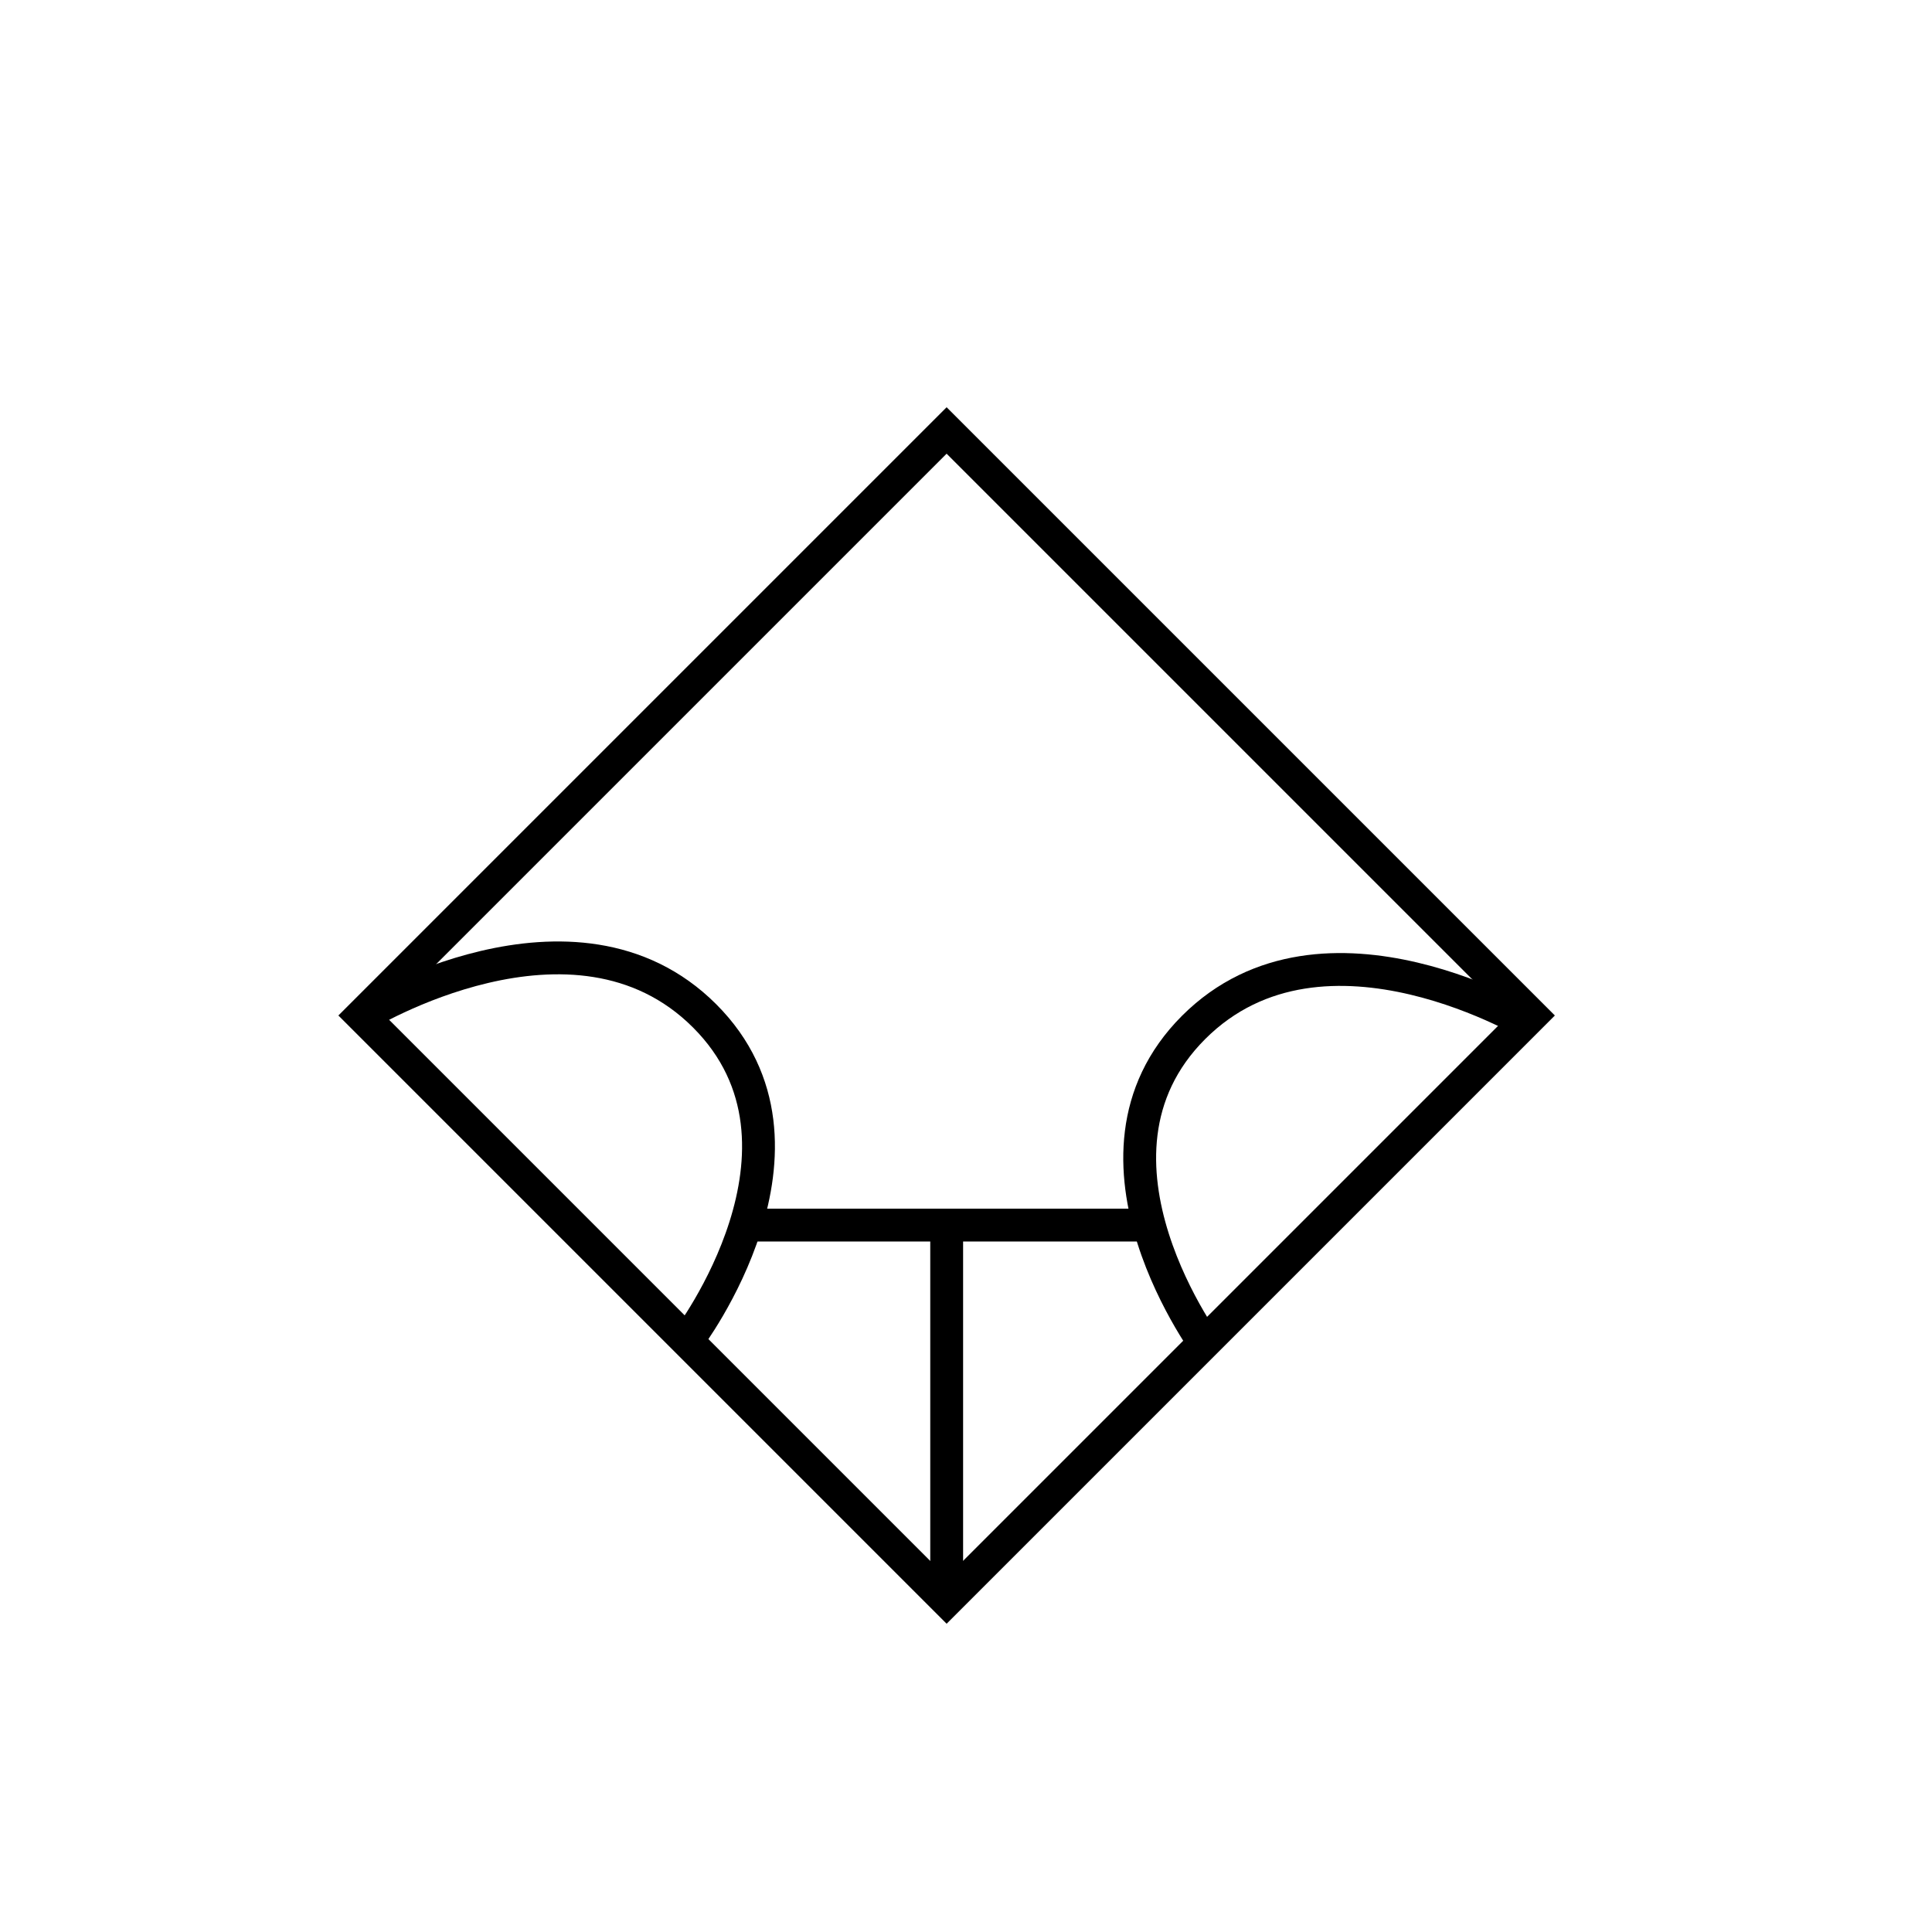<?xml version="1.0" encoding="utf-8"?>
<!-- Generator: Adobe Illustrator 22.1.0, SVG Export Plug-In . SVG Version: 6.00 Build 0)  -->
<svg version="1.1" xmlns="http://www.w3.org/2000/svg" xmlns:xlink="http://www.w3.org/1999/xlink" x="0px" y="0px"
	 viewBox="0 0 1000 1000" style="enable-background:new 0 0 1000 1000;" xml:space="preserve">
<style type="text/css">
	.st0{fill:none;stroke:#000000;stroke-width:18;stroke-miterlimit:10;}
	.st1{fill:none;stroke:#000000;stroke-width:21;stroke-miterlimit:10;}
	.st2{fill:none;stroke:#000000;stroke-width:17;stroke-miterlimit:10;}
</style>
<g id="Calque_1">
	<path class="st0" d="M162.8,570"/>
	<path class="st1" d="M760.9,337"/>
</g>
<g id="Calque_2">
	
		<rect x="275.8" y="311.6" transform="matrix(0.707 0.707 -0.707 0.707 515.279 -192.48)" class="st2" width="428.3" height="428.3"/>
	<path class="st2" d="M187.5,525.8c0,0,109.7-67.5,177.2,0S356,693.5,356,693.5"/>
	<path class="st2" d="M795,531.8c0,0-109.7-67.5-177.2,0s8.7,167.8,8.7,167.8"/>
	<line class="st2" x1="385" y1="634.1" x2="592.3" y2="634.1"/>
	<line class="st2" x1="490" y1="825.1" x2="490" y2="634.1"/>
</g>
</svg>
